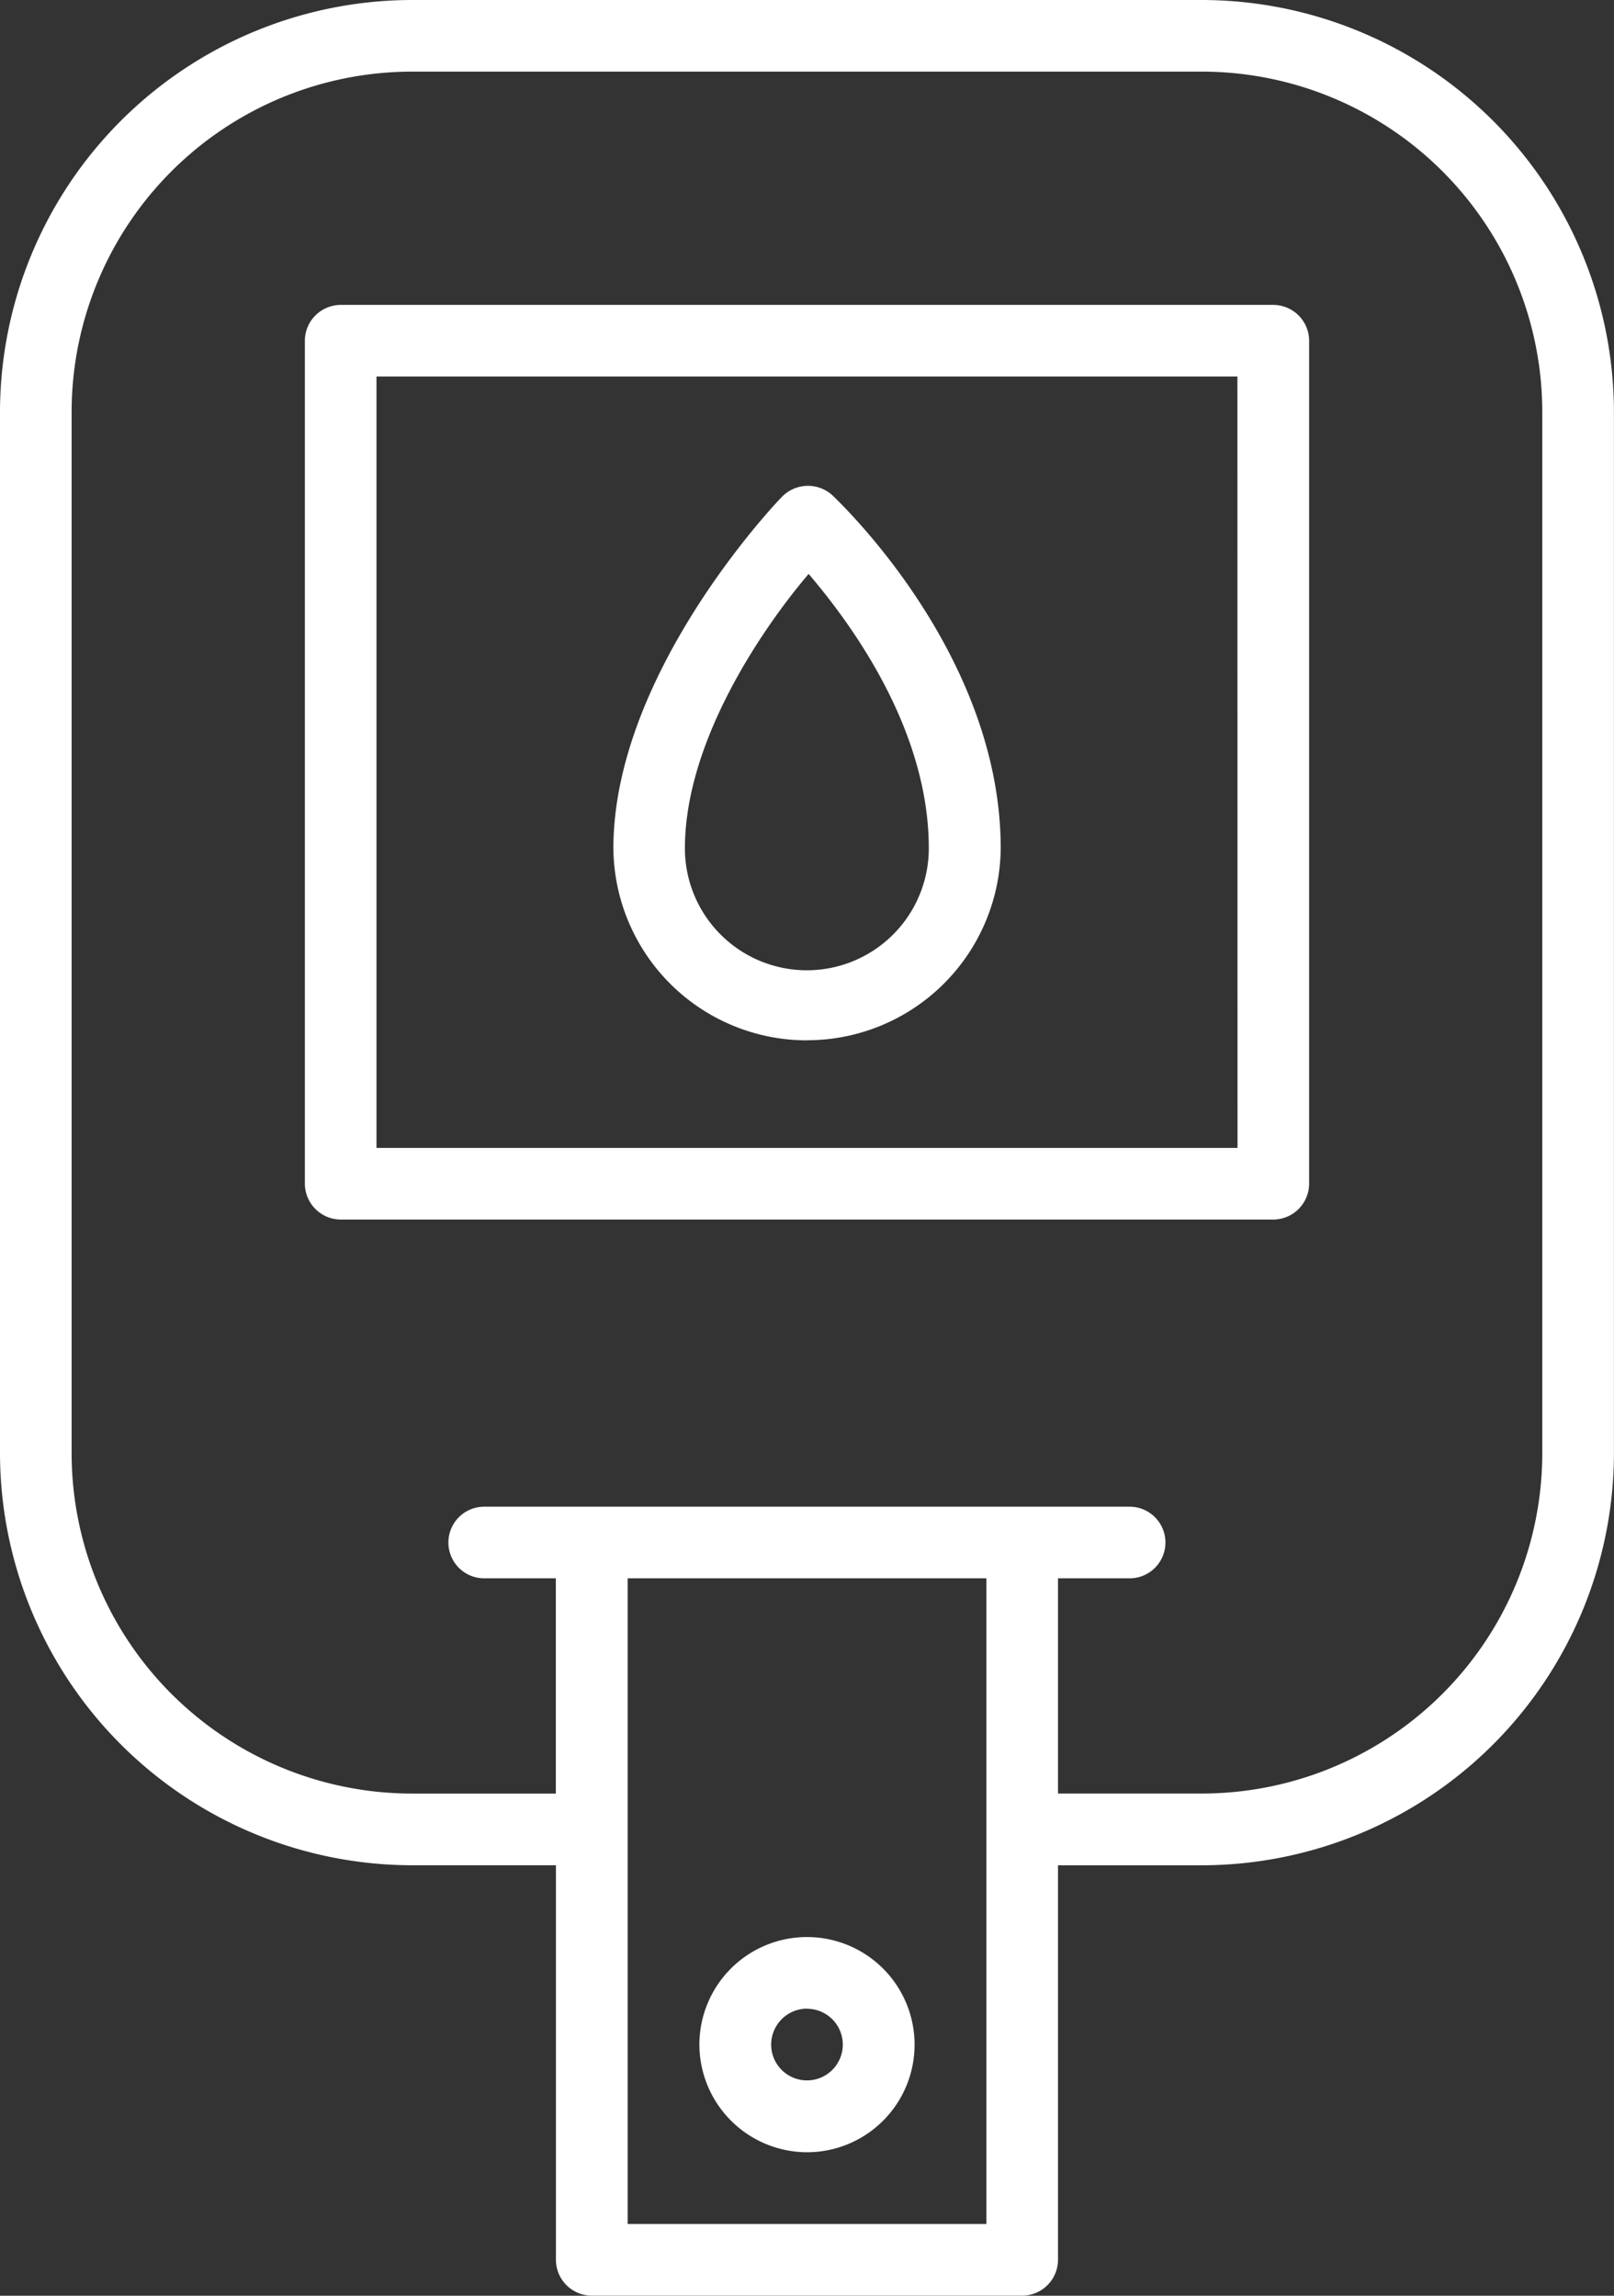 <svg xmlns="http://www.w3.org/2000/svg" width="49.579" height="70.513" viewBox="0 0 49.579 70.513">
  <rect x="0" y="0" width="49.579" height="70.513" fill="#333333" stroke="none"/>
  <g id="blood-test" transform="translate(-19)">
    <path id="Path_208" data-name="Path 208" d="M66.849,43.993V18.1a1.105,1.105,0,0,0-1.1-1.1H37.1A1.105,1.105,0,0,0,36,18.1V43.993a1.105,1.105,0,0,0,1.1,1.1H65.748A1.105,1.105,0,0,0,66.849,43.993Zm-2.2-1.1H38.2V19.2H64.646Z" transform="translate(-7.635 -7.635)" fill="#fff"/>
    <g id="Group_39" data-name="Group 39" transform="translate(19)">
      <path id="Path_209" data-name="Path 209" d="M55.909,0H31.67A12.672,12.672,0,0,0,19,12.67V44.621a12.672,12.672,0,0,0,12.67,12.67h4.407V69.411a1.105,1.105,0,0,0,1.1,1.1H50.4a1.105,1.105,0,0,0,1.1-1.1V57.292h4.407a12.672,12.672,0,0,0,12.67-12.67V12.67A12.672,12.672,0,0,0,55.909,0ZM49.3,68.309H38.281V48.478H49.3ZM66.376,44.621A10.462,10.462,0,0,1,55.909,55.088H51.5V48.478h2.2a1.1,1.1,0,1,0,0-2.2H33.874a1.1,1.1,0,1,0,0,2.2h2.2v6.611H31.67A10.462,10.462,0,0,1,21.2,44.621V12.67A10.462,10.462,0,0,1,31.67,2.2H55.909A10.462,10.462,0,0,1,66.376,12.67Z" transform="translate(-19)" fill="#fff"/>
      <path id="Path_210" data-name="Path 210" d="M61.305,114.611A3.305,3.305,0,1,0,58,111.305,3.315,3.315,0,0,0,61.305,114.611Zm0-4.407a1.1,1.1,0,1,1-1.1,1.1A1.105,1.105,0,0,1,61.305,110.2Z" transform="translate(-36.516 -48.505)" fill="#fff"/>
    </g>
    <path id="Path_211" data-name="Path 211" d="M59.15,44.116a5.948,5.948,0,0,0,5.95-5.894c0-6-5.013-10.687-5.178-10.852a1.116,1.116,0,0,0-1.542.055c-.22.22-5.178,5.454-5.178,10.8a5.948,5.948,0,0,0,5.95,5.894ZM59.2,29.793c1.267,1.487,3.691,4.738,3.691,8.428a3.746,3.746,0,0,1-7.492,0C55.4,34.862,57.883,31.336,59.2,29.793Z" transform="translate(-15.36 -12.165)" fill="#fff"/>
  </g>
</svg>
